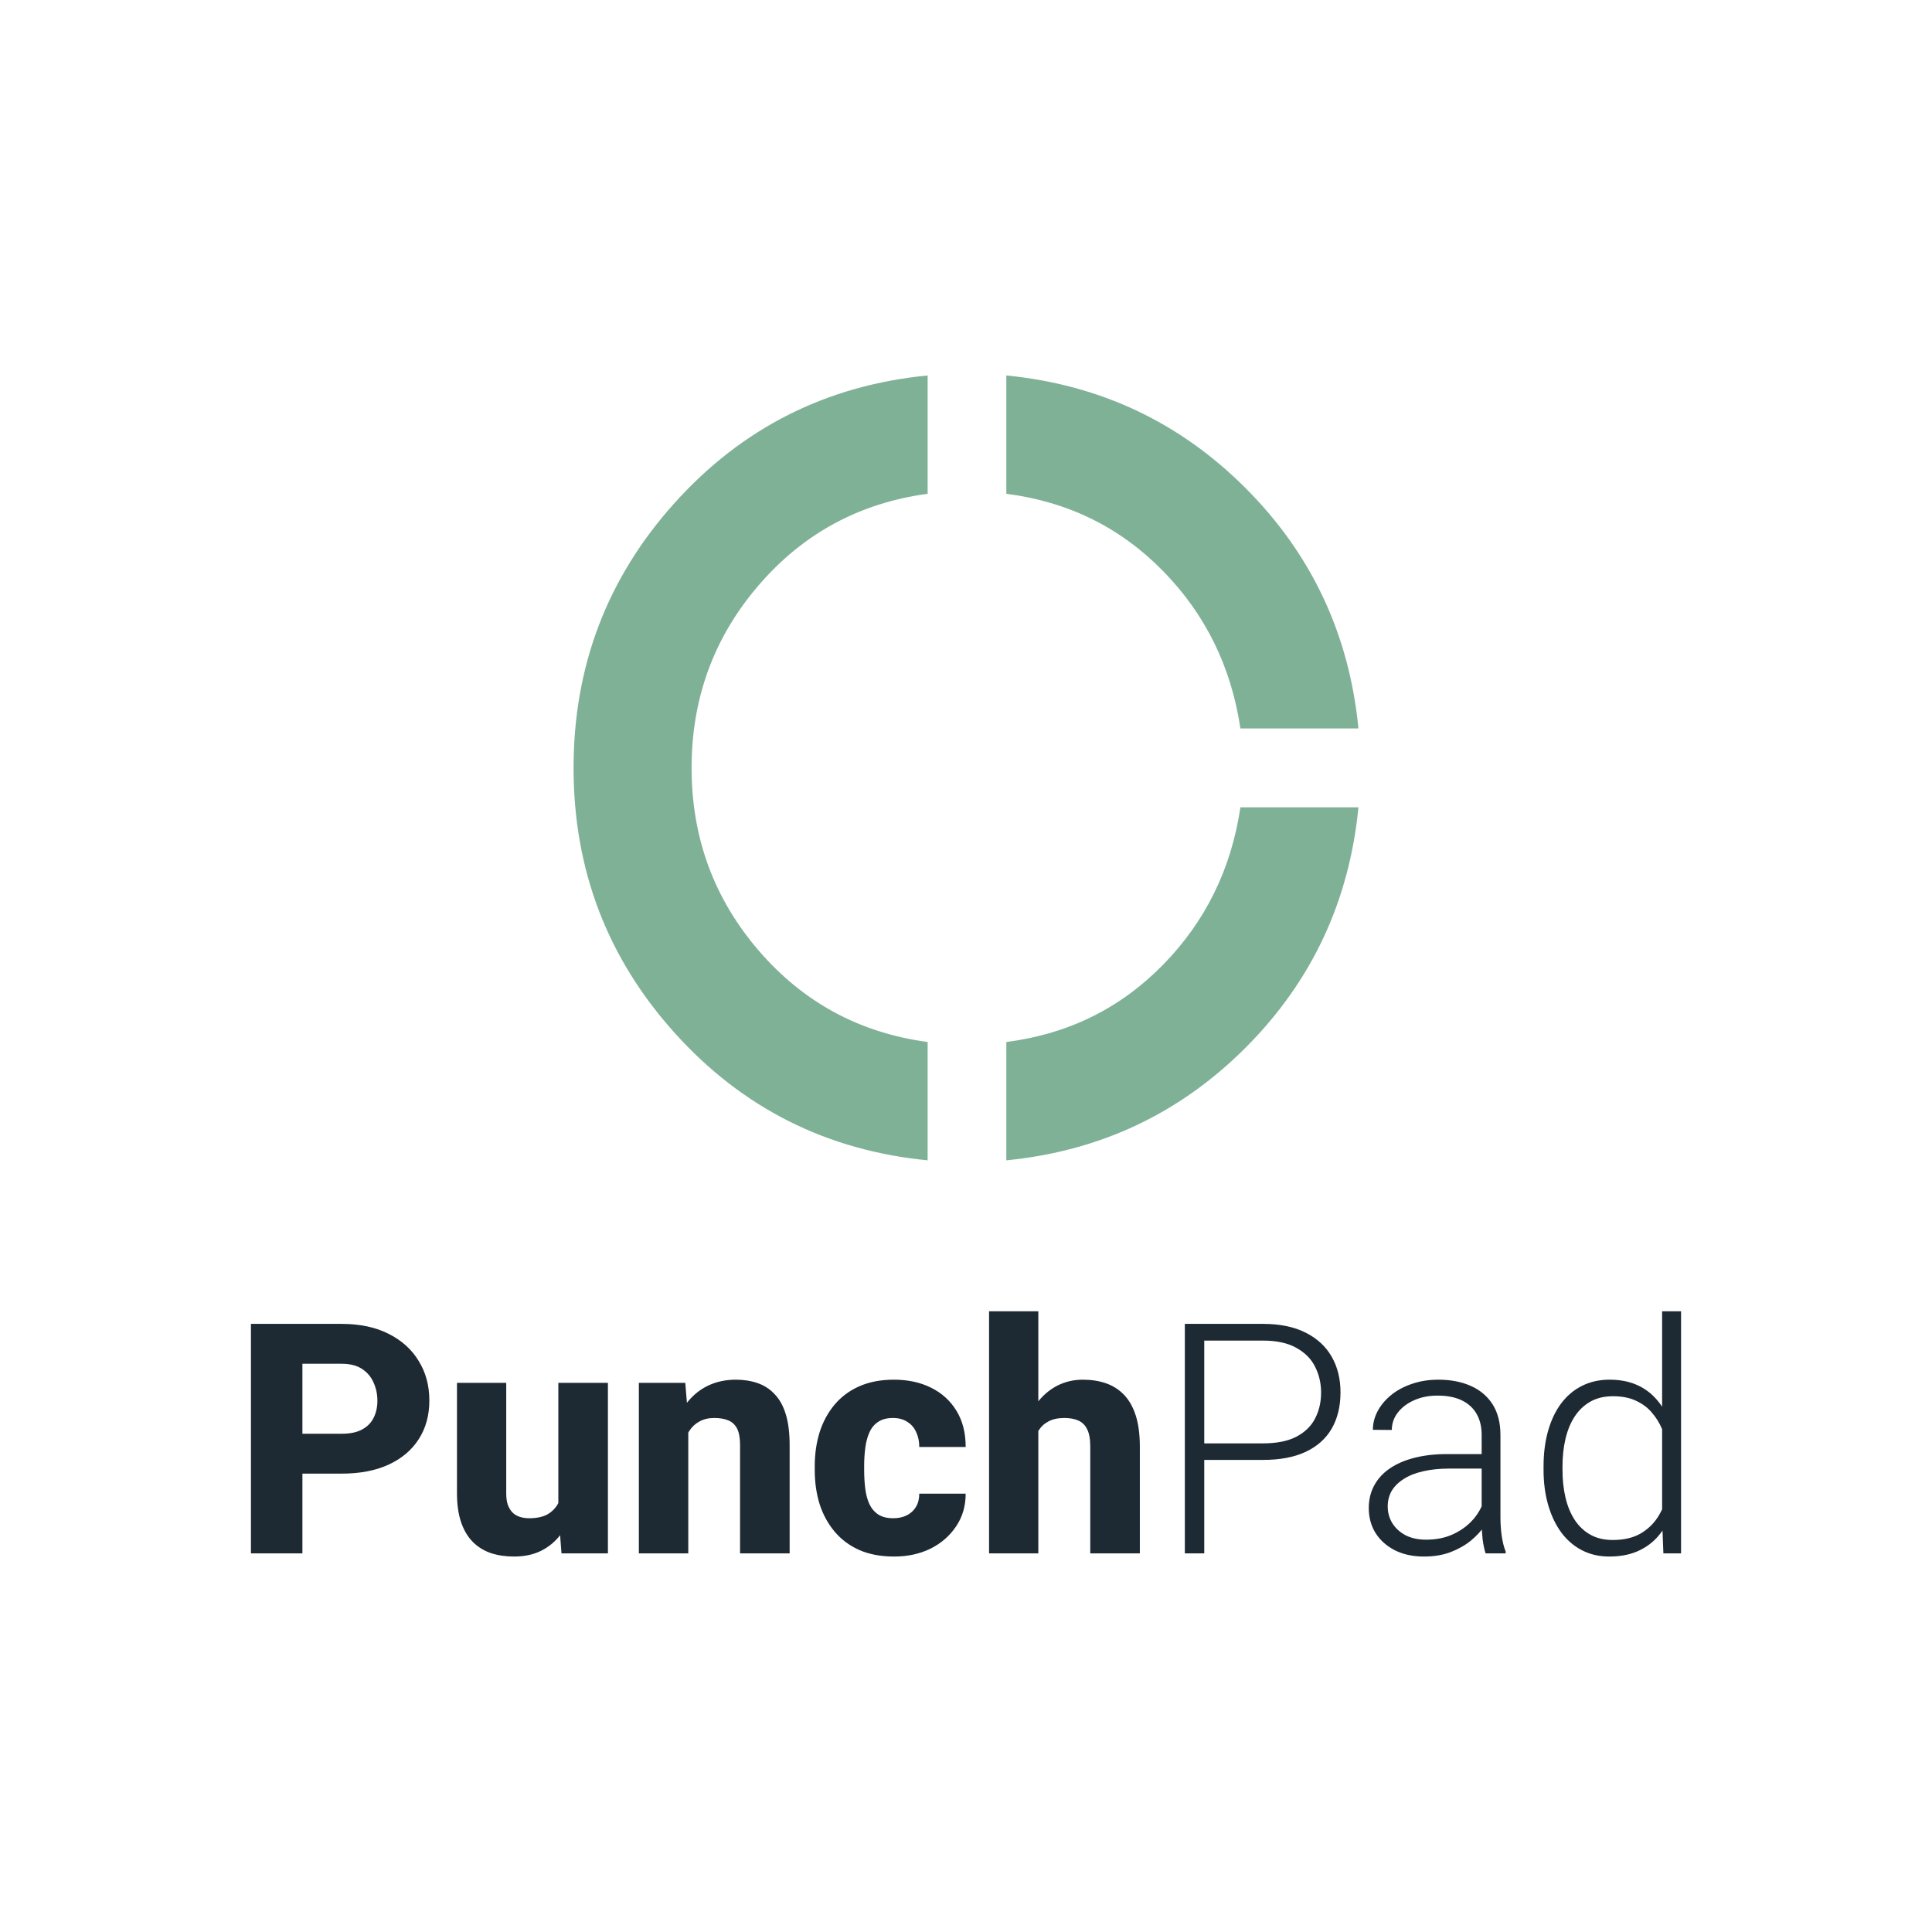 <svg width="1024" height="1024" viewBox="0 0 1024 1024" fill="none" xmlns="http://www.w3.org/2000/svg">
<path d="M491.669 615C438.149 609.774 393.49 587.302 357.694 547.583C321.898 507.864 304 461.004 304 407C304 352.997 321.898 306.136 357.694 266.417C393.49 226.699 438.149 204.226 491.669 199V261.714C455.525 266.591 425.637 282.792 402.005 310.317C378.373 337.841 366.556 370.069 366.556 407C366.556 443.931 378.373 476.159 402.005 503.684C425.637 531.208 455.525 547.41 491.669 552.288V615ZM533.373 615V552.288C566.042 548.106 593.67 534.518 616.261 511.523C638.851 488.528 652.578 460.655 657.443 427.905H720C715.134 477.728 695.238 520.146 660.31 555.162C625.384 590.176 583.07 610.122 533.373 615ZM657.443 386.096C652.578 353.345 638.851 325.473 616.261 302.478C593.67 279.482 566.042 265.895 533.373 261.714V199C583.07 203.878 625.384 223.824 660.31 258.839C695.238 293.854 715.134 336.273 720 386.096H657.443Z" fill="#7FB197"/>
<path d="M181.034 781.054H150.406V759.916H181.034C185.553 759.916 189.179 759.165 191.913 757.661C194.702 756.157 196.738 754.096 198.022 751.478C199.361 748.805 200.03 745.797 200.03 742.455C200.03 739.002 199.361 735.799 198.022 732.847C196.738 729.839 194.702 727.416 191.913 725.578C189.179 723.74 185.553 722.821 181.034 722.821H160.281V823.329H133V701.684H181.034C190.741 701.684 199.054 703.438 205.972 706.947C212.945 710.456 218.273 715.274 221.955 721.401C225.693 727.472 227.562 734.434 227.562 742.288C227.562 750.141 225.693 756.964 221.955 762.757C218.273 768.55 212.945 773.061 205.972 776.292C199.054 779.467 190.741 781.054 181.034 781.054ZM295.931 801.523V732.931H322.207V823.329H297.605L295.931 801.523ZM298.692 783.059L305.889 782.892C305.889 788.963 305.164 794.561 303.713 799.685C302.319 804.81 300.199 809.265 297.354 813.053C294.564 816.84 291.077 819.792 286.893 821.909C282.765 823.97 277.939 825 272.416 825C267.953 825 263.852 824.387 260.115 823.162C256.433 821.881 253.252 819.904 250.575 817.23C247.897 814.501 245.833 811.02 244.382 806.786C242.931 802.498 242.206 797.373 242.206 791.414V732.931H268.315V791.581C268.315 793.92 268.594 795.925 269.152 797.596C269.766 799.212 270.575 800.549 271.579 801.607C272.639 802.665 273.922 803.444 275.429 803.946C276.991 804.448 278.692 804.698 280.533 804.698C285.164 804.698 288.79 803.751 291.412 801.857C294.09 799.908 295.959 797.318 297.019 794.087C298.134 790.801 298.692 787.125 298.692 783.059ZM364.802 752.23V823.329H338.609V732.931H363.212L364.802 752.23ZM361.371 774.955L354.844 775.122C354.844 768.327 355.681 762.228 357.354 756.825C359.028 751.423 361.399 746.827 364.468 743.04C367.592 739.197 371.302 736.272 375.597 734.267C379.949 732.262 384.747 731.26 389.991 731.26C394.23 731.26 398.108 731.872 401.622 733.098C405.137 734.323 408.15 736.3 410.661 739.03C413.227 741.703 415.179 745.268 416.518 749.724C417.857 754.124 418.527 759.554 418.527 766.015V823.329H392.25V765.932C392.25 762.144 391.72 759.22 390.66 757.159C389.6 755.099 388.038 753.651 385.974 752.815C383.966 751.979 381.511 751.562 378.61 751.562C375.542 751.562 372.92 752.174 370.743 753.4C368.568 754.569 366.782 756.212 365.388 758.329C363.993 760.446 362.961 762.924 362.292 765.765C361.678 768.605 361.371 771.669 361.371 774.955ZM473.425 804.698C476.21 804.698 478.637 804.169 480.704 803.111C482.766 802.052 484.356 800.576 485.476 798.682C486.643 796.733 487.232 794.394 487.232 791.664H511.831C511.831 798.237 510.133 804.029 506.727 809.042C503.38 814.055 498.865 817.982 493.172 820.822C487.479 823.608 481.068 825 473.923 825C466.897 825 460.759 823.858 455.516 821.575C450.271 819.235 445.891 815.977 442.376 811.8C438.862 807.622 436.212 802.776 434.426 797.262C432.697 791.692 431.832 785.677 431.832 779.216V777.044C431.832 770.638 432.697 764.651 434.426 759.081C436.212 753.511 438.862 748.637 442.376 744.46C445.891 740.283 450.243 737.052 455.43 734.769C460.673 732.429 466.811 731.26 473.843 731.26C481.261 731.26 487.816 732.68 493.509 735.521C499.251 738.361 503.744 742.455 506.979 747.802C510.214 753.093 511.831 759.471 511.831 766.934H487.232C487.232 764.038 486.702 761.448 485.642 759.165C484.635 756.825 483.076 754.987 480.956 753.651C478.888 752.258 476.323 751.562 473.254 751.562C470.073 751.562 467.454 752.258 465.392 753.651C463.378 754.987 461.846 756.853 460.786 759.248C459.726 761.643 459.002 764.373 458.611 767.436C458.221 770.444 458.022 773.646 458.022 777.044V779.216C458.022 782.669 458.221 785.955 458.611 789.075C459.002 792.138 459.726 794.839 460.786 797.179C461.9 799.518 463.464 801.356 465.472 802.693C467.481 804.029 470.132 804.698 473.425 804.698ZM550.328 695V823.329H524.219V695H550.328ZM546.895 774.955L540.372 775.122C540.372 768.773 541.148 762.952 542.712 757.661C544.33 752.314 546.617 747.663 549.573 743.708C552.529 739.754 556.075 736.69 560.204 734.518C564.387 732.346 568.987 731.26 574.011 731.26C578.472 731.26 582.543 731.9 586.228 733.181C589.912 734.462 593.088 736.495 595.766 739.28C598.444 742.065 600.511 745.713 601.963 750.225C603.409 754.737 604.137 760.223 604.137 766.684V823.329H577.862V766.517C577.862 762.673 577.3 759.666 576.186 757.494C575.125 755.321 573.561 753.79 571.499 752.898C569.491 752.008 567.038 751.562 564.135 751.562C560.734 751.562 557.917 752.174 555.684 753.4C553.451 754.569 551.694 756.212 550.408 758.329C549.128 760.446 548.207 762.924 547.65 765.765C547.147 768.605 546.895 771.669 546.895 774.955ZM669.407 773.785H634.681V765.013H669.407C676.659 765.013 682.545 763.843 687.065 761.504C691.639 759.109 694.959 755.878 697.027 751.812C699.142 747.746 700.203 743.179 700.203 738.111C700.203 733.153 699.142 728.586 697.027 724.409C694.959 720.231 691.639 716.889 687.065 714.383C682.545 711.821 676.659 710.54 669.407 710.54H638.28V823.329H627.986V701.684H669.407C678.335 701.684 685.838 703.216 691.917 706.279C698.055 709.342 702.688 713.603 705.81 719.062C708.932 724.52 710.496 730.814 710.496 737.943C710.496 745.407 708.932 751.84 705.81 757.243C702.688 762.59 698.082 766.684 692.003 769.524C685.924 772.365 678.389 773.785 669.407 773.785ZM785.31 807.121V760.501C785.31 756.212 784.416 752.509 782.632 749.39C780.849 746.27 778.225 743.875 774.765 742.204C771.305 740.533 767.036 739.698 761.959 739.698C757.278 739.698 753.09 740.533 749.411 742.204C745.785 743.82 742.909 746.02 740.788 748.805C738.726 751.534 737.693 754.569 737.693 757.911L727.651 757.828C727.651 754.43 728.486 751.144 730.162 747.969C731.839 744.794 734.206 741.954 737.275 739.447C740.344 736.941 743.996 734.964 748.238 733.515C752.533 732.012 757.246 731.26 762.382 731.26C768.852 731.26 774.54 732.346 779.451 734.518C784.416 736.69 788.293 739.949 791.084 744.293C793.874 748.637 795.267 754.096 795.267 760.668V804.364C795.267 807.483 795.491 810.713 795.936 814.055C796.439 817.397 797.136 820.154 798.03 822.326V823.329H787.399C786.735 821.324 786.205 818.817 785.814 815.81C785.476 812.746 785.31 809.85 785.31 807.121ZM787.651 770.694L787.822 778.381H768.156C763.02 778.381 758.419 778.854 754.349 779.801C750.332 780.692 746.926 782.028 744.135 783.811C741.35 785.538 739.198 787.626 737.693 790.077C736.241 792.528 735.518 795.313 735.518 798.432C735.518 801.662 736.327 804.614 737.944 807.288C739.621 809.961 741.961 812.106 744.976 813.721C748.045 815.281 751.671 816.06 755.854 816.06C761.434 816.06 766.34 815.03 770.582 812.969C774.877 810.908 778.417 808.207 781.208 804.865C783.998 801.523 785.867 797.875 786.815 793.92L791.169 799.685C790.441 802.47 789.102 805.338 787.153 808.29C785.251 811.187 782.772 813.916 779.703 816.478C776.634 818.985 773.008 821.045 768.825 822.661C764.696 824.22 760.01 825 754.767 825C748.854 825 743.691 823.886 739.283 821.658C734.934 819.43 731.528 816.394 729.075 812.552C726.676 808.652 725.476 804.252 725.476 799.351C725.476 794.895 726.424 790.913 728.32 787.403C730.216 783.839 732.953 780.831 736.52 778.381C740.151 775.874 744.5 773.98 749.577 772.699C754.708 771.362 760.454 770.694 766.817 770.694H787.651ZM880.958 805.784V695H891V823.329H881.627L880.958 805.784ZM818.114 779.049V777.294C818.114 770.276 818.923 763.954 820.54 758.329C822.158 752.648 824.471 747.802 827.487 743.792C830.555 739.726 834.235 736.635 838.53 734.518C842.825 732.346 847.683 731.26 853.092 731.26C858.394 731.26 863.081 732.123 867.151 733.85C871.227 735.576 874.713 738.055 877.611 741.285C880.567 744.516 882.94 748.359 884.723 752.815C886.565 757.271 887.904 762.228 888.74 767.687V789.993C888.07 795.118 886.844 799.825 885.06 804.113C883.277 808.346 880.904 812.05 877.948 815.225C874.992 818.344 871.419 820.767 867.237 822.494C863.107 824.164 858.335 825 852.926 825C847.57 825 842.745 823.886 838.45 821.658C834.154 819.43 830.496 816.283 827.487 812.217C824.471 808.095 822.158 803.222 820.54 797.596C818.923 791.971 818.114 785.789 818.114 779.049ZM828.156 777.294V779.049C828.156 784.34 828.686 789.242 829.747 793.753C830.807 798.265 832.424 802.192 834.599 805.534C836.773 808.875 839.537 811.493 842.884 813.387C846.232 815.281 850.189 816.228 854.769 816.228C860.515 816.228 865.341 815.142 869.245 812.969C873.149 810.741 876.272 807.817 878.617 804.197C880.958 800.521 882.661 796.51 883.721 792.166V766.183C883.052 763.23 882.077 760.223 880.792 757.159C879.507 754.096 877.75 751.283 875.522 748.721C873.342 746.103 870.557 744.015 867.151 742.455C863.804 740.84 859.733 740.032 854.935 740.032C850.302 740.032 846.312 740.979 842.97 742.873C839.617 744.766 836.832 747.412 834.599 750.81C832.424 754.152 830.807 758.079 829.747 762.59C828.686 767.102 828.156 772.003 828.156 777.294Z" fill="#1E2A33"/>
</svg>